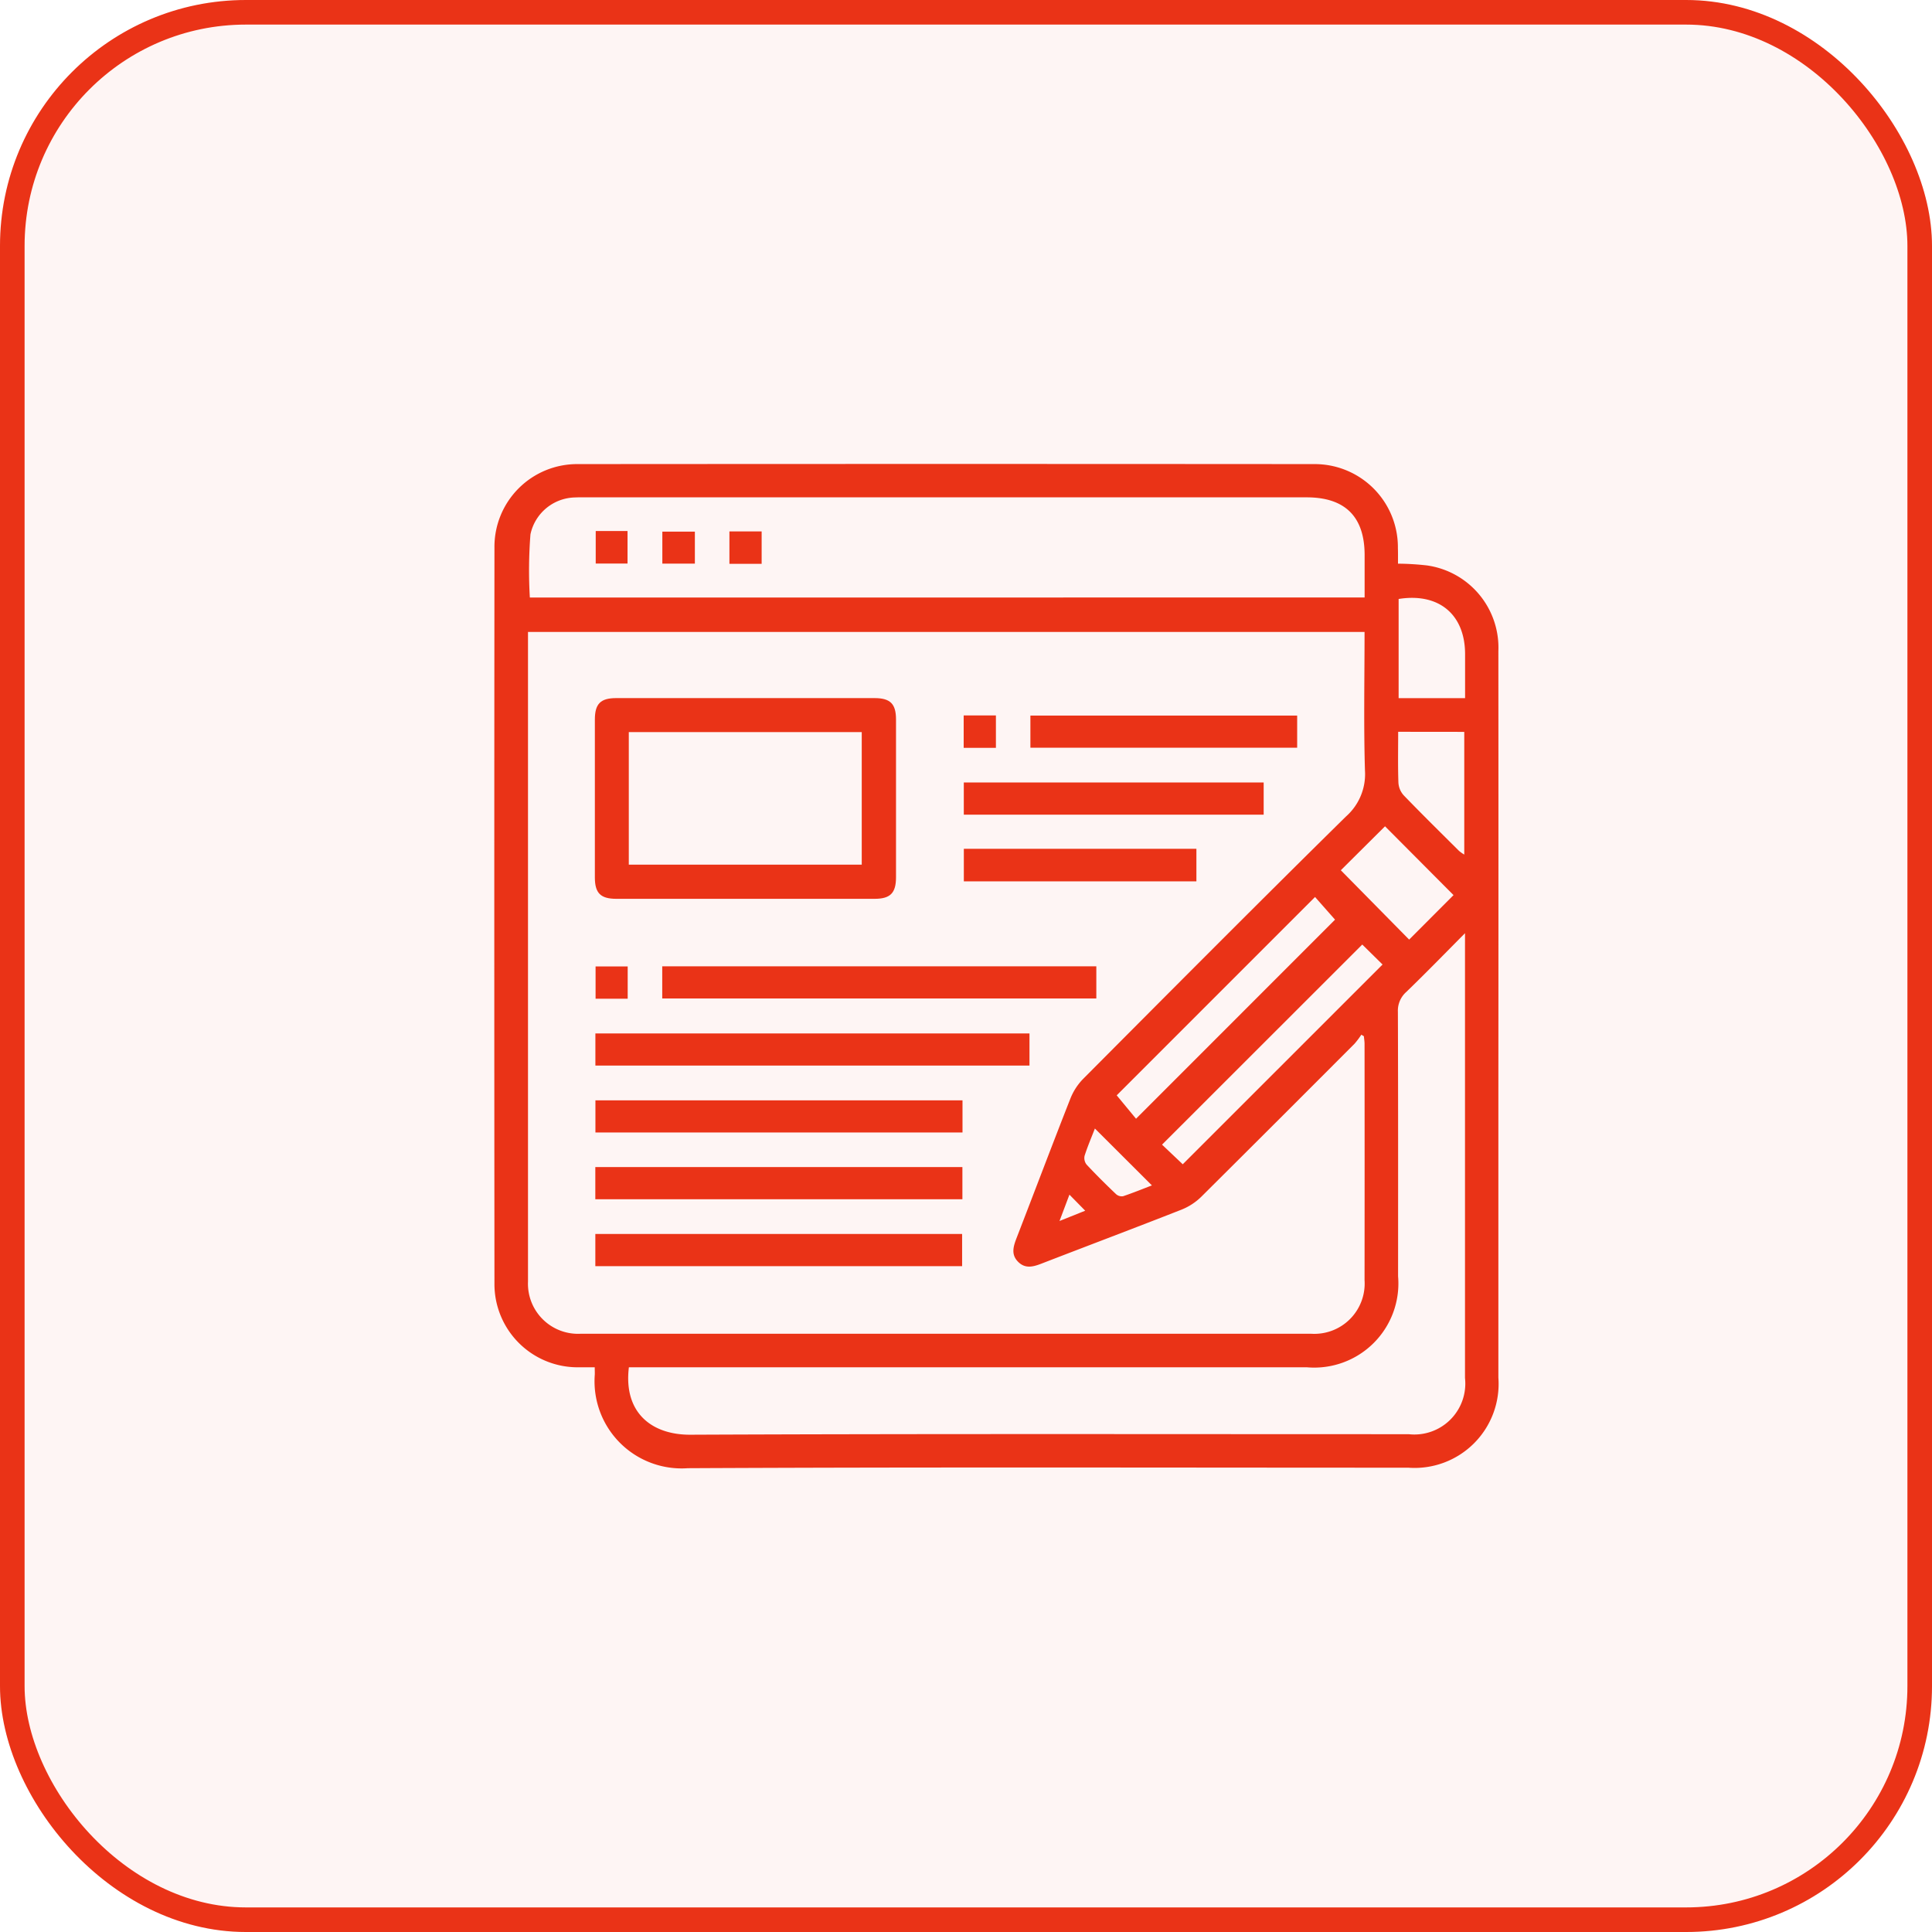 <svg xmlns="http://www.w3.org/2000/svg" width="110" height="110" viewBox="0 0 110 110">
  <g id="Content_Creation" data-name="Content Creation" transform="translate(14160 -4454)">
    <g id="Rectangle_1665" data-name="Rectangle 1665" transform="translate(-14160 4454)" fill="rgba(234,51,23,0.05)" stroke="#ea3317" stroke-width="1.4">
      <rect width="110" height="110" rx="14" stroke="none"/>
      <rect x="0.7" y="0.7" width="108.6" height="108.6" rx="13.3" fill="none"/>
    </g>
    <g id="Group_1851" data-name="Group 1851" transform="translate(-13233.988 7870.55)">
      <path id="Path_4442" data-name="Path 4442" d="M-846.416-3384.457a15.542,15.542,0,0,1,1.646.1,4.727,4.727,0,0,1,4.069,4.878q.008,12.469,0,24.939,0,8.214,0,16.428a4.783,4.783,0,0,1-5.131,5.126c-13.673,0-27.346-.039-41.018.029a4.959,4.959,0,0,1-5.3-5.29c.009-.118,0-.237,0-.455-.323,0-.629,0-.936,0a4.737,4.737,0,0,1-4.774-4.762q-.018-20.952,0-41.9a4.709,4.709,0,0,1,4.768-4.762q20.956-.017,41.912,0a4.733,4.733,0,0,1,4.758,4.777C-846.412-3385.063-846.416-3384.771-846.416-3384.457Zm-1.9,3.886h-47.634v.393q0,18.3,0,36.6a2.852,2.852,0,0,0,3.022,2.965q20.775.005,41.551,0a2.864,2.864,0,0,0,3.057-3.053q.007-6.725,0-13.451c0-.145-.026-.29-.039-.435l-.144-.087a4.559,4.559,0,0,1-.392.52q-4.351,4.362-8.719,8.706a3.423,3.423,0,0,1-1.125.734c-2.654,1.043-5.323,2.048-7.983,3.077-.471.182-.918.3-1.323-.106s-.278-.854-.1-1.322c1.03-2.659,2.036-5.328,3.08-7.981a3.4,3.4,0,0,1,.734-1.123c4.969-4.992,9.935-9.987,14.954-14.929a3.213,3.213,0,0,0,1.08-2.624C-848.374-3375.3-848.32-3377.916-848.32-3380.571Zm5.716,17.153c-1.19,1.2-2.249,2.287-3.341,3.343a1.423,1.423,0,0,0-.481,1.133c.018,5.02.012,10.04.011,15.06a4.793,4.793,0,0,1-5.2,5.179h-38.595c-.315,2.59,1.3,3.849,3.5,3.84,13.634-.059,27.267-.029,40.9-.03a2.9,2.9,0,0,0,3.205-3.2q0-12.292,0-24.583Zm-5.716-19.114c0-.833,0-1.622,0-2.411,0-2.184-1.109-3.29-3.3-3.29h-41.024c-.2,0-.4-.005-.6.005a2.652,2.652,0,0,0-2.57,2.1,26.463,26.463,0,0,0-.035,3.6Zm-2.823,17.053-11.292,11.293,1.1,1.332L-850-3364.189Zm-7.532,15.218,11.376-11.373-1.155-1.138-11.4,11.394Zm9-16.74,3.89,3.948,2.527-2.533-3.9-3.918Zm3.291-9.8h3.784c0-.885,0-1.694,0-2.5,0-2.263-1.492-3.512-3.784-3.146Zm-.026,1.917c0,1-.02,1.95.014,2.9a1.179,1.179,0,0,0,.3.715c1.033,1.07,2.094,2.114,3.149,3.163a2.16,2.16,0,0,0,.3.212v-6.986Zm-17.267,22.587c-.188.486-.414,1.012-.588,1.556a.6.6,0,0,0,.117.5c.54.577,1.1,1.133,1.675,1.68a.484.484,0,0,0,.4.119c.57-.191,1.128-.42,1.642-.616Zm-1.45,3.766-.565,1.5,1.463-.586Z" fill="#ea3317"/>
      <path id="Path_4443" data-name="Path 4443" d="M-853.31-3306.275q3.662,0,7.323,0c.9,0,1.225.324,1.226,1.213q0,4.494,0,8.989c0,.9-.326,1.225-1.215,1.226q-7.353,0-14.706,0c-.9,0-1.224-.323-1.225-1.215q0-4.494,0-8.989c0-.9.323-1.223,1.214-1.224Q-857-3306.279-853.31-3306.275Zm-6.665,9.484h13.263v-7.549h-13.263Z" transform="translate(-30.236 -70.528)" fill="#ea3317"/>
      <path id="Path_4444" data-name="Path 4444" d="M-837.774-3208.41v-1.831h24.715v1.831Z" transform="translate(-50.533 -151.291)" fill="#ea3317"/>
      <path id="Path_4445" data-name="Path 4445" d="M-837-3186.21v1.829h-24.715v-1.829Z" transform="translate(-30.398 -171.5)" fill="#ea3317"/>
      <path id="Path_4446" data-name="Path 4446" d="M-840.817-3162.256v1.83h-20.9v-1.83Z" transform="translate(-30.394 -191.645)" fill="#ea3317"/>
      <path id="Path_4447" data-name="Path 4447" d="M-861.736-3136.536v-1.832h20.9v1.832Z" transform="translate(-30.381 -211.734)" fill="#ea3317"/>
      <path id="Path_4448" data-name="Path 4448" d="M-861.73-3112.583v-1.833h20.883v1.833Z" transform="translate(-30.386 -231.877)" fill="#ea3317"/>
      <path id="Path_4449" data-name="Path 4449" d="M-712.727-3276.063v1.833H-729.8v-1.833Z" transform="translate(-141.337 -95.936)" fill="#ea3317"/>
      <path id="Path_4450" data-name="Path 4450" d="M-690.775-3300.014v1.83h-15.188v-1.83Z" transform="translate(-161.382 -75.794)" fill="#ea3317"/>
      <path id="Path_4451" data-name="Path 4451" d="M-729.793-3252.3h13.241v1.854h-13.241Z" transform="translate(-141.342 -115.923)" fill="#ea3317"/>
      <path id="Path_4452" data-name="Path 4452" d="M-728.017-3298.216h-1.835v-1.845h1.835Z" transform="translate(-141.292 -75.755)" fill="#ea3317"/>
      <path id="Path_4453" data-name="Path 4453" d="M-859.8-3208.359h-1.828v-1.838h1.828Z" transform="translate(-30.474 -151.328)" fill="#ea3317"/>
      <path id="Path_4454" data-name="Path 4454" d="M-861.59-3366.087h1.811v1.852h-1.811Z" transform="translate(-30.504 -20.229)" fill="#ea3317"/>
      <path id="Path_4455" data-name="Path 4455" d="M-835.888-3365.868v1.821h-1.852v-1.821Z" transform="translate(-50.561 -20.413)" fill="#ea3317"/>
      <path id="Path_4456" data-name="Path 4456" d="M-811.887-3364.1h-1.835v-1.845h1.835Z" transform="translate(-70.76 -20.348)" fill="#ea3317"/>
    </g>
  </g>
</svg>
